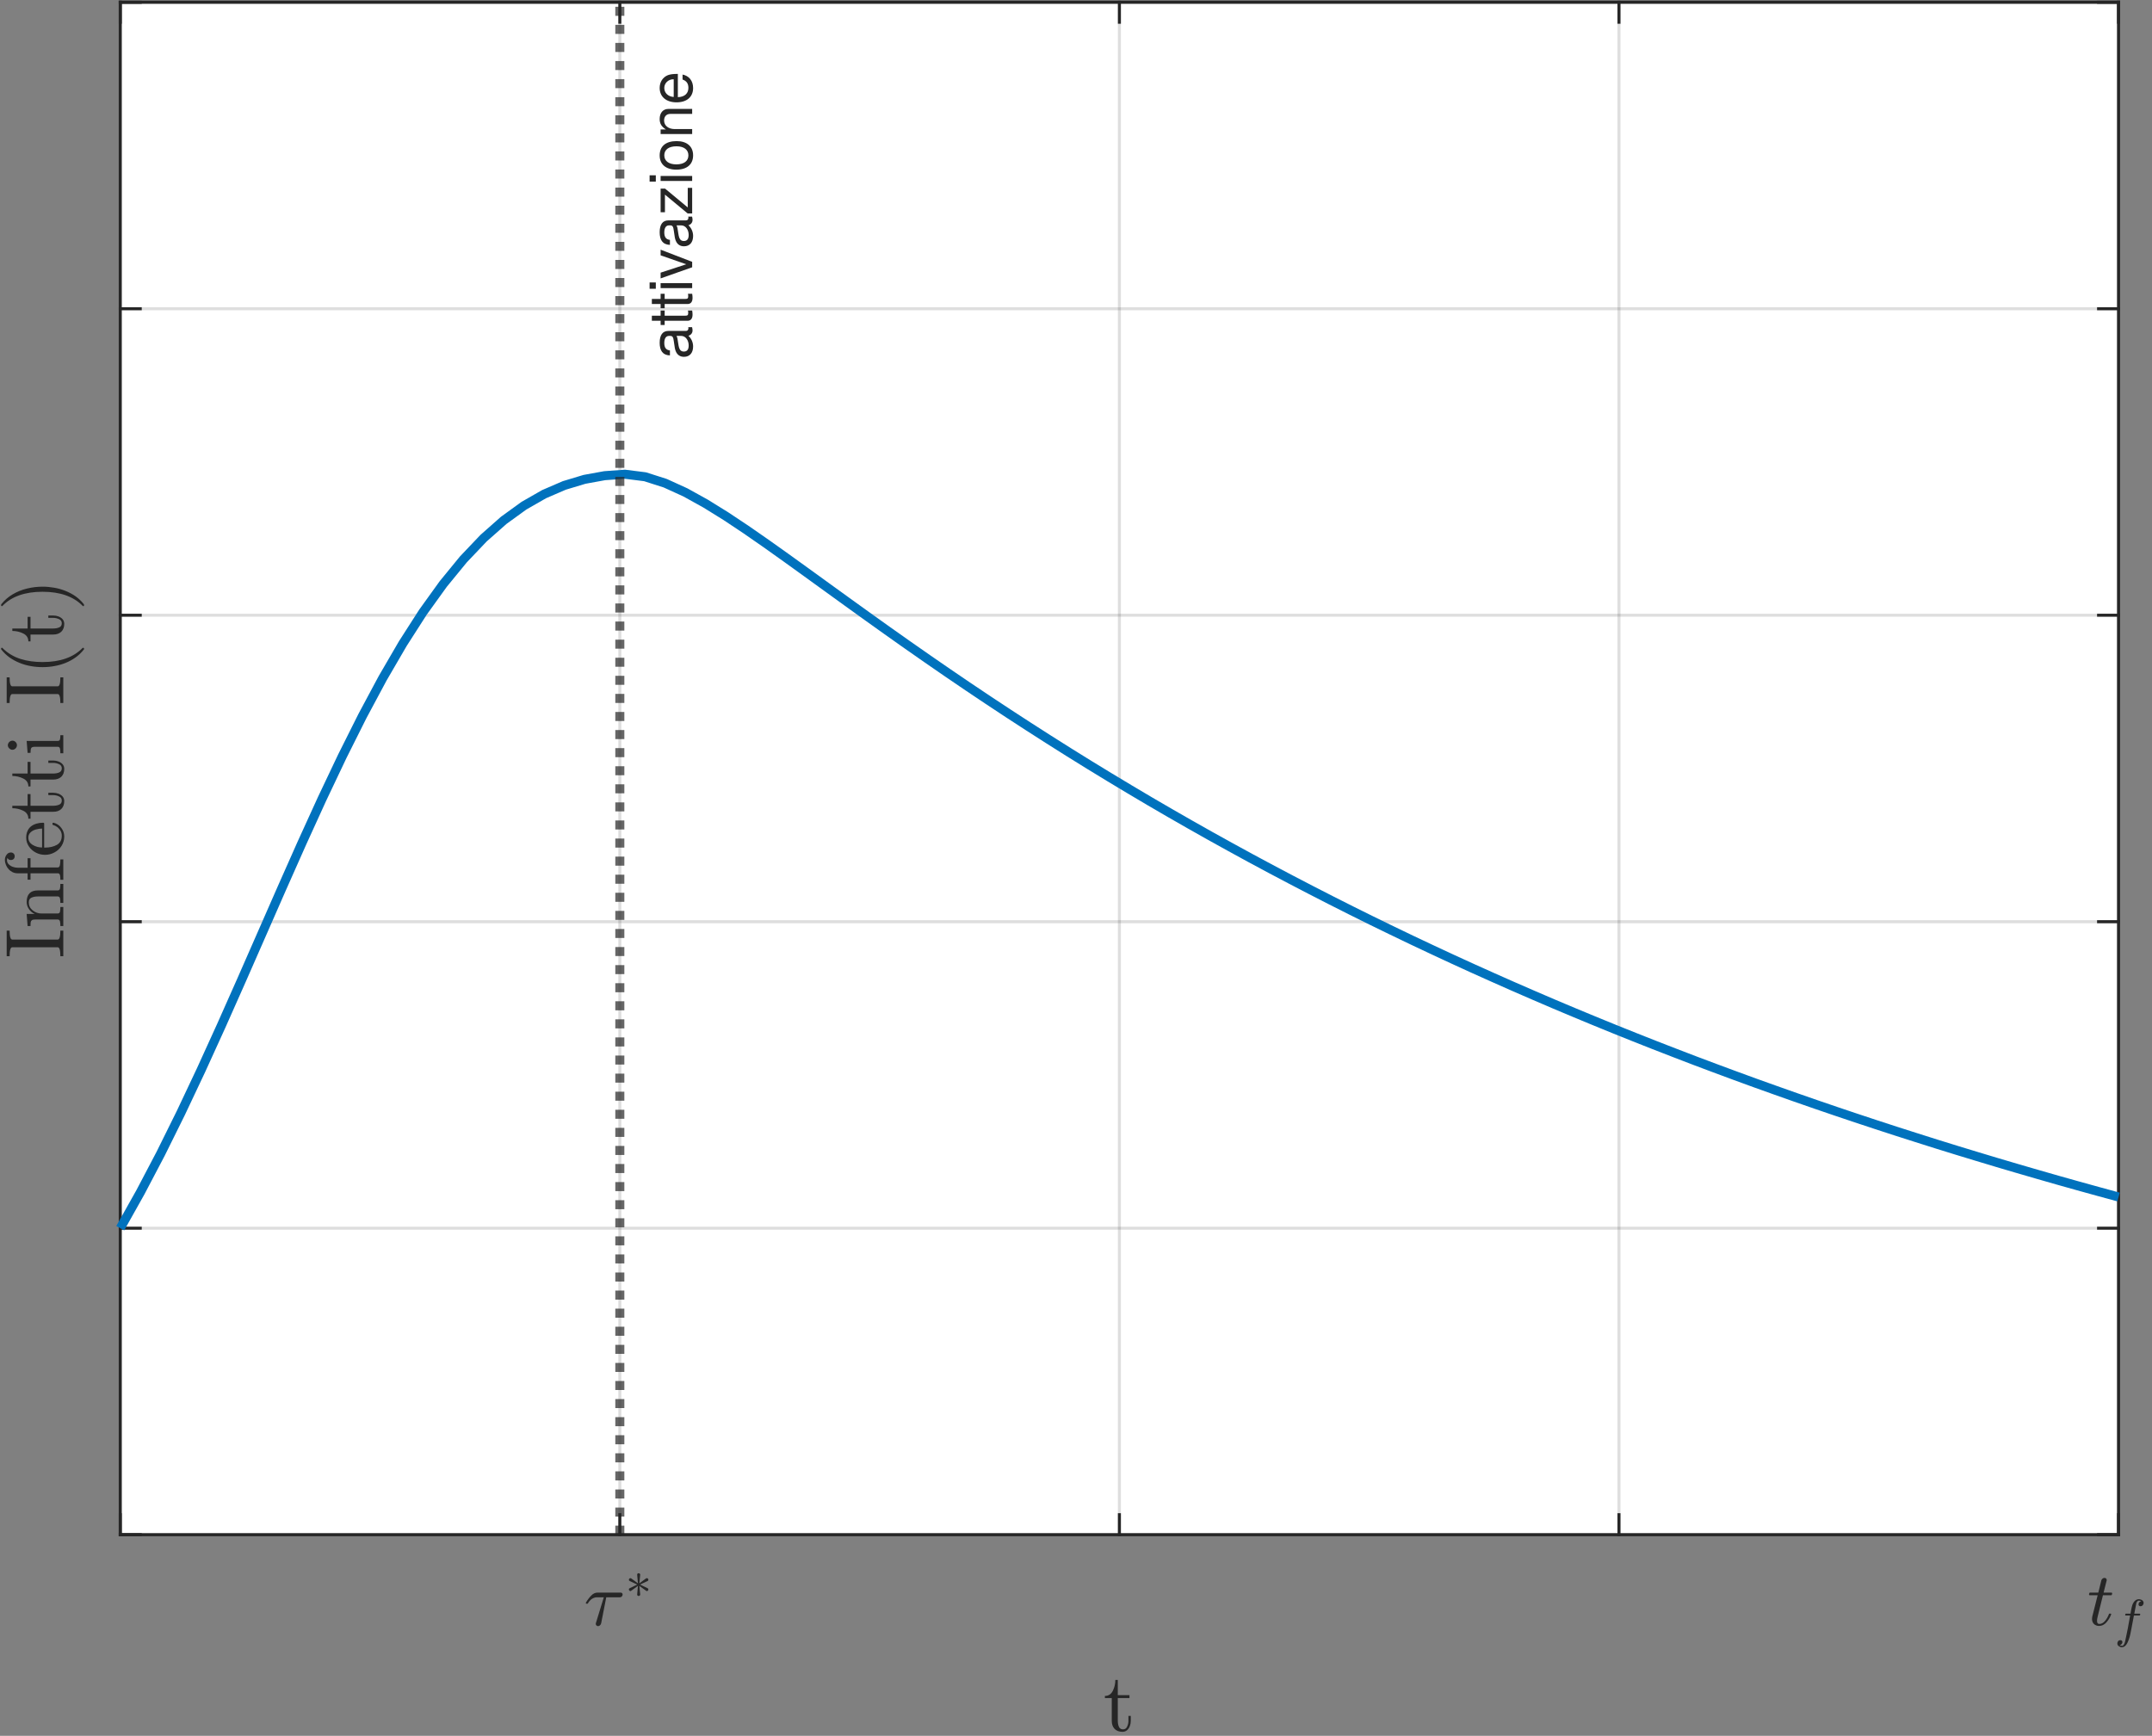 <?xml version="1.0" encoding="UTF-8"?>
<svg xmlns="http://www.w3.org/2000/svg" xmlns:xlink="http://www.w3.org/1999/xlink" width="357pt" height="288pt" viewBox="0 0 357 288" version="1.1">
<rect x="0" y="0" width="357" height="288" fill="#808080" stroke="none"/>
<defs>
<g>
<symbol overflow="visible" id="glyph0-0">
<path style="stroke:none;" d="M 1.562 0 L 1.562 -7.812 L 7.812 -7.812 L 7.812 0 Z M 7.609 -0.203 L 7.609 -7.609 L 1.766 -7.609 L 1.766 -0.203 Z M 7.609 -0.203 "/>
</symbol>
<symbol overflow="visible" id="glyph0-1">
<path style="stroke:none;" d="M 1.953 -0.188 C 1.953 -0.25 1.957 -0.297 1.969 -0.328 L 3.281 -4.609 L 2.156 -4.609 C 1.844 -4.609 1.551 -4.516 1.281 -4.328 C 1.02 -4.141 0.805 -3.895 0.641 -3.594 C 0.617 -3.562 0.594 -3.547 0.562 -3.547 L 0.422 -3.547 C 0.336 -3.547 0.297 -3.586 0.297 -3.672 C 0.297 -3.691 0.305 -3.719 0.328 -3.75 C 0.598 -4.207 0.891 -4.594 1.203 -4.906 C 1.516 -5.227 1.863 -5.391 2.25 -5.391 L 6.078 -5.391 C 6.172 -5.391 6.25 -5.359 6.312 -5.297 C 6.375 -5.234 6.406 -5.16 6.406 -5.078 C 6.406 -4.953 6.359 -4.844 6.266 -4.75 C 6.18 -4.656 6.078 -4.609 5.953 -4.609 L 3.688 -4.609 L 2.844 -0.297 C 2.812 -0.16 2.75 -0.051 2.656 0.031 C 2.57 0.125 2.461 0.172 2.328 0.172 C 2.223 0.172 2.133 0.133 2.062 0.062 C 1.988 0 1.953 -0.082 1.953 -0.188 Z M 1.953 -0.188 "/>
</symbol>
<symbol overflow="visible" id="glyph1-0">
<path style="stroke:none;" d="M 1.094 0 L 1.094 -5.469 L 5.469 -5.469 L 5.469 0 Z M 5.328 -0.141 L 5.328 -5.328 L 1.234 -5.328 L 1.234 -0.141 Z M 5.328 -0.141 "/>
</symbol>
<symbol overflow="visible" id="glyph1-1">
<path style="stroke:none;" d="M 0.828 -1.109 C 0.754 -1.109 0.691 -1.133 0.641 -1.188 C 0.586 -1.25 0.562 -1.312 0.562 -1.375 C 0.562 -1.477 0.602 -1.547 0.688 -1.578 L 1.953 -2.188 L 0.688 -2.781 C 0.602 -2.812 0.562 -2.879 0.562 -2.984 C 0.562 -3.055 0.586 -3.117 0.641 -3.172 C 0.691 -3.223 0.754 -3.25 0.828 -3.25 C 0.867 -3.25 0.906 -3.238 0.938 -3.219 L 2.062 -2.391 L 1.938 -3.828 C 1.938 -3.898 1.957 -3.957 2 -4 C 2.051 -4.039 2.113 -4.062 2.188 -4.062 C 2.258 -4.062 2.316 -4.039 2.359 -4 C 2.41 -3.957 2.438 -3.906 2.438 -3.844 L 2.438 -3.828 L 2.297 -2.391 L 3.422 -3.219 C 3.461 -3.238 3.504 -3.25 3.547 -3.25 C 3.617 -3.25 3.676 -3.223 3.719 -3.172 C 3.77 -3.117 3.797 -3.055 3.797 -2.984 C 3.797 -2.879 3.754 -2.812 3.672 -2.781 L 2.406 -2.188 L 3.672 -1.578 C 3.754 -1.547 3.797 -1.477 3.797 -1.375 C 3.797 -1.312 3.77 -1.25 3.719 -1.188 C 3.676 -1.133 3.617 -1.109 3.547 -1.109 C 3.504 -1.109 3.461 -1.125 3.422 -1.156 L 2.297 -1.969 L 2.438 -0.547 L 2.438 -0.531 C 2.438 -0.457 2.41 -0.398 2.359 -0.359 C 2.305 -0.316 2.25 -0.297 2.188 -0.297 C 2.113 -0.297 2.051 -0.316 2 -0.359 C 1.957 -0.41 1.938 -0.473 1.938 -0.547 L 2.062 -1.969 L 0.938 -1.156 C 0.906 -1.125 0.867 -1.109 0.828 -1.109 Z M 0.828 -1.109 "/>
</symbol>
<symbol overflow="visible" id="glyph2-0">
<path style="stroke:none;" d="M 0.422 0 L 0.422 -8.328 L 3.734 -8.328 L 3.734 0 Z M 0.828 -0.422 L 3.328 -0.422 L 3.328 -7.922 L 0.828 -7.922 Z M 0.828 -0.422 "/>
</symbol>
<symbol overflow="visible" id="glyph2-1">
<path style="stroke:none;" d="M 0.781 -1.016 C 0.781 -1.141 0.789 -1.254 0.812 -1.359 L 1.719 -4.953 L 0.406 -4.953 C 0.32 -4.953 0.281 -5.004 0.281 -5.109 C 0.312 -5.297 0.363 -5.391 0.438 -5.391 L 1.828 -5.391 L 2.328 -7.422 C 2.359 -7.535 2.422 -7.629 2.516 -7.703 C 2.617 -7.785 2.727 -7.828 2.844 -7.828 C 2.957 -7.828 3.047 -7.797 3.109 -7.734 C 3.18 -7.672 3.219 -7.586 3.219 -7.484 C 3.219 -7.453 3.219 -7.426 3.219 -7.406 C 3.219 -7.395 3.211 -7.383 3.203 -7.375 L 2.703 -5.391 L 4 -5.391 C 4.082 -5.391 4.125 -5.332 4.125 -5.219 C 4.125 -5.195 4.113 -5.16 4.094 -5.109 C 4.082 -5.066 4.066 -5.031 4.047 -5 C 4.023 -4.969 4 -4.953 3.969 -4.953 L 2.594 -4.953 L 1.703 -1.344 C 1.641 -1.102 1.609 -0.895 1.609 -0.719 C 1.609 -0.363 1.734 -0.188 1.984 -0.188 C 2.348 -0.188 2.672 -0.359 2.953 -0.703 C 3.234 -1.047 3.445 -1.426 3.594 -1.844 C 3.633 -1.883 3.672 -1.906 3.703 -1.906 L 3.844 -1.906 C 3.883 -1.906 3.914 -1.895 3.938 -1.875 C 3.957 -1.852 3.969 -1.828 3.969 -1.797 C 3.969 -1.785 3.961 -1.773 3.953 -1.766 C 3.766 -1.254 3.492 -0.805 3.141 -0.422 C 2.797 -0.047 2.398 0.141 1.953 0.141 C 1.617 0.141 1.336 0.035 1.109 -0.172 C 0.891 -0.391 0.781 -0.672 0.781 -1.016 Z M 0.781 -1.016 "/>
</symbol>
<symbol overflow="visible" id="glyph3-0">
<path style="stroke:none;" d="M 0.297 0 L 0.297 -5.828 L 2.609 -5.828 L 2.609 0 Z M 0.578 -0.297 L 2.328 -0.297 L 2.328 -5.547 L 0.578 -5.547 Z M 0.578 -0.297 "/>
</symbol>
<symbol overflow="visible" id="glyph3-1">
<path style="stroke:none;" d="M 0.844 1.438 C 0.957 1.52 1.094 1.562 1.25 1.562 C 1.457 1.562 1.625 1.332 1.75 0.875 C 1.801 0.656 1.953 -0.07 2.203 -1.312 L 2.594 -3.469 L 1.844 -3.469 C 1.789 -3.469 1.766 -3.504 1.766 -3.578 C 1.785 -3.703 1.82 -3.766 1.875 -3.766 L 2.656 -3.766 L 2.75 -4.344 C 2.789 -4.52 2.82 -4.672 2.844 -4.797 C 2.875 -4.922 2.906 -5.035 2.938 -5.141 C 2.969 -5.254 3.02 -5.379 3.094 -5.516 C 3.188 -5.703 3.316 -5.859 3.484 -5.984 C 3.66 -6.109 3.848 -6.172 4.047 -6.172 C 4.172 -6.172 4.289 -6.145 4.406 -6.094 C 4.531 -6.051 4.629 -5.984 4.703 -5.891 C 4.785 -5.797 4.828 -5.68 4.828 -5.547 C 4.828 -5.398 4.773 -5.27 4.672 -5.156 C 4.578 -5.051 4.461 -5 4.328 -5 C 4.234 -5 4.148 -5.023 4.078 -5.078 C 4.016 -5.141 3.984 -5.219 3.984 -5.312 C 3.984 -5.445 4.023 -5.562 4.109 -5.656 C 4.203 -5.75 4.312 -5.801 4.438 -5.812 C 4.32 -5.895 4.188 -5.938 4.031 -5.938 C 3.945 -5.938 3.863 -5.895 3.781 -5.812 C 3.707 -5.727 3.656 -5.641 3.625 -5.547 C 3.594 -5.398 3.516 -5 3.391 -4.344 L 3.281 -3.766 L 4.188 -3.766 C 4.238 -3.766 4.266 -3.727 4.266 -3.656 C 4.266 -3.645 4.258 -3.617 4.25 -3.578 C 4.238 -3.547 4.223 -3.52 4.203 -3.5 C 4.191 -3.477 4.176 -3.469 4.156 -3.469 L 3.219 -3.469 L 2.812 -1.328 C 2.758 -1.016 2.695 -0.695 2.625 -0.375 C 2.562 -0.062 2.469 0.258 2.344 0.594 C 2.227 0.938 2.078 1.223 1.891 1.453 C 1.703 1.68 1.477 1.797 1.219 1.797 C 1.031 1.797 0.859 1.738 0.703 1.625 C 0.547 1.508 0.469 1.359 0.469 1.172 C 0.469 1.023 0.516 0.895 0.609 0.781 C 0.703 0.676 0.82 0.625 0.969 0.625 C 1.062 0.625 1.141 0.648 1.203 0.703 C 1.273 0.766 1.312 0.844 1.312 0.938 C 1.312 1.062 1.266 1.176 1.172 1.281 C 1.078 1.383 0.969 1.438 0.844 1.438 Z M 0.844 1.438 "/>
</symbol>
<symbol overflow="visible" id="glyph4-0">
<path style="stroke:none;" d="M 0.453 0 L 0.453 -9.172 L 4.109 -9.172 L 4.109 0 Z M 0.906 -0.453 L 3.656 -0.453 L 3.656 -8.703 L 0.906 -8.703 Z M 0.906 -0.453 "/>
</symbol>
<symbol overflow="visible" id="glyph4-1">
<path style="stroke:none;" d="M 1.406 -1.656 L 1.406 -5.438 L 0.266 -5.438 L 0.266 -5.797 C 0.859 -5.797 1.297 -6.078 1.578 -6.641 C 1.859 -7.203 2 -7.805 2 -8.453 L 2.406 -8.453 L 2.406 -5.922 L 4.344 -5.922 L 4.344 -5.438 L 2.406 -5.438 L 2.406 -1.672 C 2.406 -1.297 2.469 -0.961 2.594 -0.672 C 2.719 -0.391 2.945 -0.25 3.281 -0.25 C 3.594 -0.25 3.816 -0.398 3.953 -0.703 C 4.098 -1.004 4.172 -1.328 4.172 -1.672 L 4.172 -2.484 L 4.562 -2.484 L 4.562 -1.656 C 4.562 -1.363 4.508 -1.078 4.406 -0.797 C 4.301 -0.516 4.145 -0.285 3.938 -0.109 C 3.727 0.066 3.477 0.156 3.188 0.156 C 2.633 0.156 2.195 -0.004 1.875 -0.328 C 1.562 -0.66 1.406 -1.102 1.406 -1.656 Z M 1.406 -1.656 "/>
</symbol>
<symbol overflow="visible" id="glyph5-0">
<path style="stroke:none;" d="M 0 -0.453 L -9.172 -0.453 L -9.172 -4.109 L 0 -4.109 Z M -0.453 -0.906 L -0.453 -3.656 L -8.703 -3.656 L -8.703 -0.906 Z M -0.453 -0.906 "/>
</symbol>
<symbol overflow="visible" id="glyph5-1">
<path style="stroke:none;" d="M 0 -0.359 L -0.484 -0.359 C -0.484 -1.348 -0.629 -1.844 -0.922 -1.844 L -8.469 -1.844 C -8.758 -1.844 -8.906 -1.348 -8.906 -0.359 L -9.391 -0.359 L -9.391 -4.609 L -8.906 -4.609 C -8.906 -3.617 -8.758 -3.125 -8.469 -3.125 L -0.922 -3.125 C -0.629 -3.125 -0.484 -3.617 -0.484 -4.609 L 0 -4.609 Z M 0 -0.359 "/>
</symbol>
<symbol overflow="visible" id="glyph5-2">
<path style="stroke:none;" d="M 0 -0.406 L -0.484 -0.406 C -0.484 -0.719 -0.504 -0.973 -0.547 -1.172 C -0.598 -1.379 -0.723 -1.484 -0.922 -1.484 L -4.672 -1.484 C -4.922 -1.484 -5.098 -1.445 -5.203 -1.375 C -5.316 -1.301 -5.383 -1.191 -5.406 -1.047 C -5.426 -0.91 -5.438 -0.695 -5.438 -0.406 L -5.922 -0.406 L -6.078 -2.406 L -4.734 -2.406 C -5.129 -2.582 -5.453 -2.852 -5.703 -3.219 C -5.953 -3.582 -6.078 -3.973 -6.078 -4.391 C -6.078 -5.023 -5.922 -5.504 -5.609 -5.828 C -5.305 -6.148 -4.844 -6.312 -4.219 -6.312 L -0.922 -6.312 C -0.723 -6.312 -0.598 -6.41 -0.547 -6.609 C -0.504 -6.816 -0.484 -7.078 -0.484 -7.391 L 0 -7.391 L 0 -4.234 L -0.484 -4.234 C -0.484 -4.547 -0.504 -4.801 -0.547 -5 C -0.598 -5.207 -0.723 -5.312 -0.922 -5.312 L -4.188 -5.312 C -4.633 -5.312 -5 -5.242 -5.281 -5.109 C -5.57 -4.984 -5.719 -4.719 -5.719 -4.312 C -5.719 -3.781 -5.504 -3.344 -5.078 -3 C -4.648 -2.656 -4.164 -2.484 -3.625 -2.484 L -0.922 -2.484 C -0.723 -2.484 -0.598 -2.582 -0.547 -2.781 C -0.504 -2.988 -0.484 -3.25 -0.484 -3.562 L 0 -3.562 Z M 0 -0.406 "/>
</symbol>
<symbol overflow="visible" id="glyph5-3">
<path style="stroke:none;" d="M 0 -0.438 L -0.484 -0.438 C -0.484 -0.75 -0.504 -1.004 -0.547 -1.203 C -0.598 -1.41 -0.723 -1.516 -0.922 -1.516 L -5.438 -1.516 L -5.438 -0.453 L -5.922 -0.453 L -5.922 -1.516 L -7.578 -1.516 C -7.867 -1.516 -8.141 -1.57 -8.391 -1.688 C -8.648 -1.812 -8.875 -1.977 -9.062 -2.188 C -9.258 -2.395 -9.41 -2.633 -9.516 -2.906 C -9.629 -3.176 -9.688 -3.457 -9.688 -3.75 C -9.688 -4.062 -9.594 -4.344 -9.406 -4.594 C -9.227 -4.844 -8.988 -4.969 -8.688 -4.969 C -8.508 -4.969 -8.359 -4.906 -8.234 -4.781 C -8.117 -4.664 -8.062 -4.52 -8.062 -4.344 C -8.062 -4.164 -8.117 -4.016 -8.234 -3.891 C -8.359 -3.773 -8.508 -3.719 -8.688 -3.719 C -8.977 -3.719 -9.172 -3.836 -9.266 -4.078 C -9.316 -3.93 -9.344 -3.801 -9.344 -3.688 C -9.344 -3.414 -9.242 -3.188 -9.047 -3 C -8.859 -2.812 -8.629 -2.672 -8.359 -2.578 C -8.086 -2.484 -7.816 -2.438 -7.547 -2.438 L -5.922 -2.438 L -5.922 -4.016 L -5.438 -4.016 L -5.438 -2.484 L -0.922 -2.484 C -0.734 -2.484 -0.613 -2.613 -0.562 -2.875 C -0.508 -3.145 -0.484 -3.457 -0.484 -3.812 L 0 -3.812 Z M 0 -0.438 "/>
</symbol>
<symbol overflow="visible" id="glyph5-4">
<path style="stroke:none;" d="M 0.156 -3.422 C 0.156 -2.859 0.008 -2.344 -0.281 -1.875 C -0.57 -1.414 -0.961 -1.051 -1.453 -0.781 C -1.953 -0.508 -2.473 -0.375 -3.016 -0.375 C -3.547 -0.375 -4.051 -0.492 -4.531 -0.734 C -5.02 -0.984 -5.41 -1.328 -5.703 -1.766 C -6.004 -2.203 -6.156 -2.691 -6.156 -3.234 C -6.156 -3.648 -6.082 -4.016 -5.938 -4.328 C -5.801 -4.641 -5.609 -4.895 -5.359 -5.094 C -5.109 -5.289 -4.812 -5.441 -4.469 -5.547 C -4.133 -5.648 -3.766 -5.703 -3.359 -5.703 C -3.234 -5.703 -3.172 -5.656 -3.172 -5.562 L -3.172 -1.578 L -3.031 -1.578 C -2.27 -1.578 -1.613 -1.727 -1.062 -2.031 C -0.52 -2.344 -0.25 -2.848 -0.25 -3.547 C -0.25 -3.828 -0.312 -4.086 -0.438 -4.328 C -0.562 -4.566 -0.734 -4.773 -0.953 -4.953 C -1.18 -5.129 -1.422 -5.25 -1.672 -5.312 C -1.703 -5.32 -1.727 -5.336 -1.75 -5.359 C -1.781 -5.379 -1.797 -5.406 -1.797 -5.438 L -1.797 -5.562 C -1.797 -5.656 -1.738 -5.703 -1.625 -5.703 C -1.102 -5.578 -0.676 -5.297 -0.344 -4.859 C -0.008 -4.43 0.156 -3.953 0.156 -3.422 Z M -3.516 -1.594 L -3.516 -4.734 C -3.859 -4.734 -4.207 -4.68 -4.562 -4.578 C -4.914 -4.484 -5.207 -4.32 -5.438 -4.094 C -5.676 -3.875 -5.797 -3.586 -5.797 -3.234 C -5.797 -2.711 -5.551 -2.305 -5.062 -2.016 C -4.582 -1.734 -4.066 -1.594 -3.516 -1.594 Z M -3.516 -1.594 "/>
</symbol>
<symbol overflow="visible" id="glyph5-5">
<path style="stroke:none;" d="M -1.656 -1.406 L -5.438 -1.406 L -5.438 -0.266 L -5.797 -0.266 C -5.797 -0.859 -6.078 -1.297 -6.641 -1.578 C -7.203 -1.859 -7.805 -2 -8.453 -2 L -8.453 -2.406 L -5.922 -2.406 L -5.922 -4.344 L -5.438 -4.344 L -5.438 -2.406 L -1.672 -2.406 C -1.297 -2.406 -0.961 -2.469 -0.672 -2.594 C -0.391 -2.719 -0.25 -2.945 -0.25 -3.281 C -0.25 -3.594 -0.398 -3.816 -0.703 -3.953 C -1.004 -4.098 -1.328 -4.172 -1.672 -4.172 L -2.484 -4.172 L -2.484 -4.562 L -1.656 -4.562 C -1.363 -4.562 -1.078 -4.508 -0.797 -4.406 C -0.516 -4.301 -0.285 -4.145 -0.109 -3.938 C 0.066 -3.727 0.156 -3.477 0.156 -3.188 C 0.156 -2.633 -0.004 -2.195 -0.328 -1.875 C -0.66 -1.562 -1.102 -1.406 -1.656 -1.406 Z M -1.656 -1.406 "/>
</symbol>
<symbol overflow="visible" id="glyph5-6">
<path style="stroke:none;" d="M 0 -0.422 L -0.484 -0.422 C -0.484 -0.734 -0.504 -0.988 -0.547 -1.188 C -0.598 -1.395 -0.723 -1.5 -0.922 -1.5 L -4.672 -1.5 C -5.023 -1.5 -5.238 -1.43 -5.312 -1.297 C -5.395 -1.16 -5.438 -0.891 -5.438 -0.484 L -5.922 -0.484 L -6.078 -2.469 L -0.922 -2.469 C -0.723 -2.469 -0.598 -2.551 -0.547 -2.719 C -0.504 -2.895 -0.484 -3.129 -0.484 -3.422 L 0 -3.422 Z M -8.438 -1 C -8.633 -1 -8.812 -1.078 -8.969 -1.234 C -9.125 -1.391 -9.203 -1.566 -9.203 -1.766 C -9.203 -1.891 -9.164 -2.008 -9.094 -2.125 C -9.031 -2.25 -8.938 -2.344 -8.812 -2.406 C -8.695 -2.477 -8.57 -2.516 -8.438 -2.516 C -8.238 -2.516 -8.062 -2.438 -7.906 -2.281 C -7.758 -2.133 -7.688 -1.961 -7.688 -1.766 C -7.688 -1.566 -7.758 -1.391 -7.906 -1.234 C -8.062 -1.078 -8.238 -1 -8.438 -1 Z M -8.438 -1 "/>
</symbol>
<symbol overflow="visible" id="glyph5-7">
<path style="stroke:none;" d="M 3.406 -4.266 C 3.008 -3.754 2.547 -3.312 2.016 -2.938 C 1.492 -2.57 0.938 -2.27 0.344 -2.031 C -0.238 -1.801 -0.852 -1.629 -1.5 -1.516 C -2.145 -1.398 -2.789 -1.344 -3.438 -1.344 C -4.094 -1.344 -4.742 -1.398 -5.391 -1.516 C -6.035 -1.629 -6.656 -1.805 -7.25 -2.047 C -7.844 -2.285 -8.398 -2.586 -8.922 -2.953 C -9.441 -3.328 -9.895 -3.766 -10.281 -4.266 C -10.301 -4.266 -10.312 -4.285 -10.312 -4.328 L -10.312 -4.453 C -10.312 -4.484 -10.297 -4.508 -10.266 -4.531 C -10.242 -4.551 -10.219 -4.562 -10.188 -4.562 C -10.145 -4.562 -10.117 -4.551 -10.109 -4.531 C -9.672 -4.094 -9.195 -3.723 -8.688 -3.422 C -8.188 -3.117 -7.656 -2.879 -7.094 -2.703 C -6.531 -2.523 -5.941 -2.395 -5.328 -2.312 C -4.723 -2.227 -4.094 -2.188 -3.438 -2.188 C -0.52 -2.188 1.691 -2.969 3.203 -4.531 C 3.234 -4.551 3.27 -4.562 3.312 -4.562 C 3.332 -4.562 3.359 -4.547 3.391 -4.516 C 3.422 -4.492 3.438 -4.473 3.438 -4.453 L 3.438 -4.328 C 3.438 -4.285 3.426 -4.266 3.406 -4.266 Z M 3.406 -4.266 "/>
</symbol>
<symbol overflow="visible" id="glyph5-8">
<path style="stroke:none;" d="M 3.438 -0.891 C 3.438 -0.805 3.395 -0.766 3.312 -0.766 C 3.27 -0.766 3.242 -0.773 3.234 -0.797 C 1.703 -2.367 -0.52 -3.156 -3.438 -3.156 C -6.352 -3.156 -8.566 -2.379 -10.078 -0.828 C -10.098 -0.785 -10.133 -0.766 -10.188 -0.766 C -10.219 -0.766 -10.242 -0.773 -10.266 -0.797 C -10.297 -0.828 -10.312 -0.859 -10.312 -0.891 L -10.312 -1.016 C -10.312 -1.047 -10.301 -1.07 -10.281 -1.094 C -9.758 -1.75 -9.129 -2.297 -8.391 -2.734 C -7.648 -3.172 -6.859 -3.488 -6.016 -3.688 C -5.172 -3.895 -4.312 -4 -3.438 -4 C -2.789 -4 -2.148 -3.941 -1.516 -3.828 C -0.891 -3.723 -0.273 -3.551 0.328 -3.312 C 0.941 -3.07 1.508 -2.77 2.031 -2.406 C 2.551 -2.039 3.008 -1.602 3.406 -1.094 C 3.426 -1.07 3.438 -1.047 3.438 -1.016 Z M 3.438 -0.891 "/>
</symbol>
<symbol overflow="visible" id="glyph6-0">
<path style="stroke:none;" d=""/>
</symbol>
<symbol overflow="visible" id="glyph6-1">
<path style="stroke:none;" d="M -0.016 -5.344 L -0.656 -5.344 C -0.625 -5.266 -0.625 -5.219 -0.625 -5.172 C -0.625 -4.875 -0.781 -4.719 -1.047 -4.719 L -3.953 -4.719 C -4.891 -4.719 -5.391 -4.047 -5.391 -2.75 C -5.391 -1.484 -4.906 -0.703 -3.688 -0.656 L -3.688 -1.484 C -4.328 -1.562 -4.625 -1.938 -4.625 -2.719 C -4.625 -3.469 -4.344 -3.891 -3.844 -3.891 L -3.625 -3.891 C -3.266 -3.891 -3.125 -3.688 -3.047 -3.016 C -2.891 -1.844 -2.844 -1.656 -2.719 -1.344 C -2.469 -0.734 -2 -0.422 -1.359 -0.422 C -0.406 -0.422 0.156 -1.078 0.156 -2.141 C 0.156 -2.812 -0.125 -3.453 -0.625 -3.922 C -0.219 -4.016 0.062 -4.375 0.062 -4.781 C 0.062 -4.953 0.047 -5.078 -0.016 -5.344 Z M -1.812 -3.891 C -1.062 -3.891 -0.578 -3.125 -0.578 -2.312 C -0.578 -1.672 -0.812 -1.297 -1.375 -1.297 C -1.938 -1.297 -2.172 -1.656 -2.297 -2.547 C -2.422 -3.438 -2.453 -3.609 -2.594 -3.891 Z M -1.812 -3.891 "/>
</symbol>
<symbol overflow="visible" id="glyph6-2">
<path style="stroke:none;" d="M 0 -2.547 L -0.703 -2.547 C -0.672 -2.438 -0.656 -2.297 -0.656 -2.141 C -0.656 -1.781 -0.766 -1.688 -1.125 -1.688 L -4.562 -1.688 L -4.562 -2.547 L -5.234 -2.547 L -5.234 -1.688 L -6.688 -1.688 L -6.688 -0.844 L -5.234 -0.844 L -5.234 -0.141 L -4.562 -0.141 L -4.562 -0.844 L -0.766 -0.844 C -0.234 -0.844 0.062 -1.203 0.062 -1.859 C 0.062 -2.062 0.047 -2.266 0 -2.547 Z M 0 -2.547 "/>
</symbol>
<symbol overflow="visible" id="glyph6-3">
<path style="stroke:none;" d="M 0 -1.531 L -5.234 -1.531 L -5.234 -0.703 L 0 -0.703 Z M -6.031 -1.641 L -7.062 -1.641 L -7.062 -0.594 L -6.031 -0.594 Z M -6.031 -1.641 "/>
</symbol>
<symbol overflow="visible" id="glyph6-4">
<path style="stroke:none;" d="M -5.234 -4.859 L -5.234 -3.922 L -0.984 -2.438 L -5.234 -1.047 L -5.234 -0.094 L 0 -1.938 L 0 -2.844 Z M -5.234 -4.859 "/>
</symbol>
<symbol overflow="visible" id="glyph6-5">
<path style="stroke:none;" d="M 0 -4.562 L -0.734 -4.562 L -0.734 -1.312 L -4.5 -4.438 L -5.234 -4.438 L -5.234 -0.516 L -4.516 -0.516 L -4.516 -3.438 L -0.75 -0.312 L 0 -0.312 Z M 0 -4.562 "/>
</symbol>
<symbol overflow="visible" id="glyph6-6">
<path style="stroke:none;" d="M -2.578 -5.094 C -4.391 -5.094 -5.391 -4.234 -5.391 -2.719 C -5.391 -1.25 -4.375 -0.359 -2.625 -0.359 C -0.859 -0.359 0.156 -1.234 0.156 -2.734 C 0.156 -4.203 -0.859 -5.094 -2.578 -5.094 Z M -2.594 -4.234 C -1.359 -4.234 -0.625 -3.656 -0.625 -2.734 C -0.625 -1.797 -1.344 -1.234 -2.625 -1.234 C -3.875 -1.234 -4.625 -1.797 -4.625 -2.734 C -4.625 -3.672 -3.891 -4.234 -2.594 -4.234 Z M -2.594 -4.234 "/>
</symbol>
<symbol overflow="visible" id="glyph6-7">
<path style="stroke:none;" d="M 0 -4.875 L -3.953 -4.875 C -4.828 -4.875 -5.391 -4.219 -5.391 -3.203 C -5.391 -2.438 -5.094 -1.938 -4.359 -1.469 L -5.234 -1.469 L -5.234 -0.703 L 0 -0.703 L 0 -1.531 L -2.891 -1.531 C -3.953 -1.531 -4.656 -2.109 -4.656 -2.953 C -4.656 -3.625 -4.266 -4.047 -3.625 -4.047 L 0 -4.047 Z M 0 -4.875 "/>
</symbol>
<symbol overflow="visible" id="glyph6-8">
<path style="stroke:none;" d="M -2.375 -5.125 C -3.141 -5.125 -3.625 -5.062 -4.016 -4.922 C -4.875 -4.578 -5.391 -3.781 -5.391 -2.797 C -5.391 -1.344 -4.312 -0.406 -2.594 -0.406 C -0.875 -0.406 0.156 -1.312 0.156 -2.781 C 0.156 -3.984 -0.531 -4.812 -1.594 -5.016 L -1.594 -4.188 C -0.906 -3.953 -0.625 -3.484 -0.625 -2.812 C -0.625 -1.938 -1.188 -1.297 -2.375 -1.266 Z M -3.125 -4.234 C -3.125 -4.234 -3.078 -4.234 -3.062 -4.234 L -3.062 -1.297 C -3.984 -1.359 -4.625 -1.953 -4.625 -2.797 C -4.625 -3.609 -3.938 -4.234 -3.125 -4.234 Z M -3.125 -4.234 "/>
</symbol>
</g>
</defs>
<g id="surface1">
<path style=" stroke:none;fill-rule:nonzero;fill:rgb(100%,100%,100%);fill-opacity:1;" d="M 19.949 254.625 L 351.449 254.625 L 351.449 0.375 L 19.949 0.375 Z M 19.949 254.625 "/>
<path style="fill:none;stroke-width:0.667;stroke-linecap:butt;stroke-linejoin:round;stroke:rgb(14.899%,14.899%,14.899%);stroke-opacity:0.149;stroke-miterlimit:10;" d="M 73.999 371 L 73.999 32 " transform="matrix(0.75,0,0,0.75,-35.55,-23.625)"/>
<path style="fill:none;stroke-width:0.667;stroke-linecap:butt;stroke-linejoin:round;stroke:rgb(14.899%,14.899%,14.899%);stroke-opacity:0.149;stroke-miterlimit:10;" d="M 184.499 371 L 184.499 32 " transform="matrix(0.75,0,0,0.75,-35.55,-23.625)"/>
<path style="fill:none;stroke-width:0.667;stroke-linecap:butt;stroke-linejoin:round;stroke:rgb(14.899%,14.899%,14.899%);stroke-opacity:0.149;stroke-miterlimit:10;" d="M 294.999 371 L 294.999 32 " transform="matrix(0.75,0,0,0.75,-35.55,-23.625)"/>
<path style="fill:none;stroke-width:0.667;stroke-linecap:butt;stroke-linejoin:round;stroke:rgb(14.899%,14.899%,14.899%);stroke-opacity:0.149;stroke-miterlimit:10;" d="M 405.499 371 L 405.499 32 " transform="matrix(0.75,0,0,0.75,-35.55,-23.625)"/>
<path style="fill:none;stroke-width:0.667;stroke-linecap:butt;stroke-linejoin:round;stroke:rgb(14.899%,14.899%,14.899%);stroke-opacity:0.149;stroke-miterlimit:10;" d="M 515.999 371 L 515.999 32 " transform="matrix(0.75,0,0,0.75,-35.55,-23.625)"/>
<path style="fill:none;stroke-width:0.667;stroke-linecap:butt;stroke-linejoin:round;stroke:rgb(14.899%,14.899%,14.899%);stroke-opacity:0.149;stroke-miterlimit:10;" d="M 515.999 371 L 73.999 371 " transform="matrix(0.75,0,0,0.75,-35.55,-23.625)"/>
<path style="fill:none;stroke-width:0.667;stroke-linecap:butt;stroke-linejoin:round;stroke:rgb(14.899%,14.899%,14.899%);stroke-opacity:0.149;stroke-miterlimit:10;" d="M 515.999 303.198 L 73.999 303.198 " transform="matrix(0.75,0,0,0.75,-35.55,-23.625)"/>
<path style="fill:none;stroke-width:0.667;stroke-linecap:butt;stroke-linejoin:round;stroke:rgb(14.899%,14.899%,14.899%);stroke-opacity:0.149;stroke-miterlimit:10;" d="M 515.999 235.401 L 73.999 235.401 " transform="matrix(0.75,0,0,0.75,-35.55,-23.625)"/>
<path style="fill:none;stroke-width:0.667;stroke-linecap:butt;stroke-linejoin:round;stroke:rgb(14.899%,14.899%,14.899%);stroke-opacity:0.149;stroke-miterlimit:10;" d="M 515.999 167.599 L 73.999 167.599 " transform="matrix(0.75,0,0,0.75,-35.55,-23.625)"/>
<path style="fill:none;stroke-width:0.667;stroke-linecap:butt;stroke-linejoin:round;stroke:rgb(14.899%,14.899%,14.899%);stroke-opacity:0.149;stroke-miterlimit:10;" d="M 515.999 99.802 L 73.999 99.802 " transform="matrix(0.75,0,0,0.75,-35.55,-23.625)"/>
<path style="fill:none;stroke-width:0.667;stroke-linecap:butt;stroke-linejoin:round;stroke:rgb(14.899%,14.899%,14.899%);stroke-opacity:0.149;stroke-miterlimit:10;" d="M 515.999 32 L 73.999 32 " transform="matrix(0.75,0,0,0.75,-35.55,-23.625)"/>
<path style="fill:none;stroke-width:0.667;stroke-linecap:square;stroke-linejoin:round;stroke:rgb(14.899%,14.899%,14.899%);stroke-opacity:1;stroke-miterlimit:10;" d="M 73.999 371 L 515.999 371 " transform="matrix(0.75,0,0,0.75,-35.55,-23.625)"/>
<path style="fill:none;stroke-width:0.667;stroke-linecap:square;stroke-linejoin:round;stroke:rgb(14.899%,14.899%,14.899%);stroke-opacity:1;stroke-miterlimit:10;" d="M 73.999 32 L 515.999 32 " transform="matrix(0.75,0,0,0.75,-35.55,-23.625)"/>
<path style="fill:none;stroke-width:0.667;stroke-linecap:square;stroke-linejoin:round;stroke:rgb(14.899%,14.899%,14.899%);stroke-opacity:1;stroke-miterlimit:10;" d="M 73.999 371 L 73.999 366.578 " transform="matrix(0.75,0,0,0.75,-35.55,-23.625)"/>
<path style="fill:none;stroke-width:0.667;stroke-linecap:square;stroke-linejoin:round;stroke:rgb(14.899%,14.899%,14.899%);stroke-opacity:1;stroke-miterlimit:10;" d="M 184.499 371 L 184.499 366.578 " transform="matrix(0.75,0,0,0.75,-35.55,-23.625)"/>
<path style="fill:none;stroke-width:0.667;stroke-linecap:square;stroke-linejoin:round;stroke:rgb(14.899%,14.899%,14.899%);stroke-opacity:1;stroke-miterlimit:10;" d="M 294.999 371 L 294.999 366.578 " transform="matrix(0.75,0,0,0.75,-35.55,-23.625)"/>
<path style="fill:none;stroke-width:0.667;stroke-linecap:square;stroke-linejoin:round;stroke:rgb(14.899%,14.899%,14.899%);stroke-opacity:1;stroke-miterlimit:10;" d="M 405.499 371 L 405.499 366.578 " transform="matrix(0.75,0,0,0.75,-35.55,-23.625)"/>
<path style="fill:none;stroke-width:0.667;stroke-linecap:square;stroke-linejoin:round;stroke:rgb(14.899%,14.899%,14.899%);stroke-opacity:1;stroke-miterlimit:10;" d="M 515.999 371 L 515.999 366.578 " transform="matrix(0.75,0,0,0.75,-35.55,-23.625)"/>
<path style="fill:none;stroke-width:0.667;stroke-linecap:square;stroke-linejoin:round;stroke:rgb(14.899%,14.899%,14.899%);stroke-opacity:1;stroke-miterlimit:10;" d="M 73.999 32 L 73.999 36.422 " transform="matrix(0.75,0,0,0.75,-35.55,-23.625)"/>
<path style="fill:none;stroke-width:0.667;stroke-linecap:square;stroke-linejoin:round;stroke:rgb(14.899%,14.899%,14.899%);stroke-opacity:1;stroke-miterlimit:10;" d="M 184.499 32 L 184.499 36.422 " transform="matrix(0.75,0,0,0.75,-35.55,-23.625)"/>
<path style="fill:none;stroke-width:0.667;stroke-linecap:square;stroke-linejoin:round;stroke:rgb(14.899%,14.899%,14.899%);stroke-opacity:1;stroke-miterlimit:10;" d="M 294.999 32 L 294.999 36.422 " transform="matrix(0.75,0,0,0.75,-35.55,-23.625)"/>
<path style="fill:none;stroke-width:0.667;stroke-linecap:square;stroke-linejoin:round;stroke:rgb(14.899%,14.899%,14.899%);stroke-opacity:1;stroke-miterlimit:10;" d="M 405.499 32 L 405.499 36.422 " transform="matrix(0.75,0,0,0.75,-35.55,-23.625)"/>
<path style="fill:none;stroke-width:0.667;stroke-linecap:square;stroke-linejoin:round;stroke:rgb(14.899%,14.899%,14.899%);stroke-opacity:1;stroke-miterlimit:10;" d="M 515.999 32 L 515.999 36.422 " transform="matrix(0.75,0,0,0.75,-35.55,-23.625)"/>
<g style="fill:rgb(14.899%,14.899%,14.899%);fill-opacity:1;">
  <use xlink:href="#glyph0-1" x="96.885" y="269.625"/>
</g>
<g style="fill:rgb(14.899%,14.899%,14.899%);fill-opacity:1;">
  <use xlink:href="#glyph1-1" x="103.765" y="265.089"/>
</g>
<g style="fill:rgb(14.899%,14.899%,14.899%);fill-opacity:1;">
  <use xlink:href="#glyph2-1" x="346.268" y="269.625"/>
</g>
<g style="fill:rgb(14.899%,14.899%,14.899%);fill-opacity:1;">
  <use xlink:href="#glyph3-1" x="350.782" y="271.5"/>
</g>
<g style="fill:rgb(14.899%,14.899%,14.899%);fill-opacity:1;">
  <use xlink:href="#glyph4-1" x="183.027" y="287.175"/>
</g>
<path style="fill:none;stroke-width:0.667;stroke-linecap:square;stroke-linejoin:round;stroke:rgb(14.899%,14.899%,14.899%);stroke-opacity:1;stroke-miterlimit:10;" d="M 73.999 371 L 73.999 32 " transform="matrix(0.75,0,0,0.75,-35.55,-23.625)"/>
<path style="fill:none;stroke-width:0.667;stroke-linecap:square;stroke-linejoin:round;stroke:rgb(14.899%,14.899%,14.899%);stroke-opacity:1;stroke-miterlimit:10;" d="M 515.999 371 L 515.999 32 " transform="matrix(0.75,0,0,0.75,-35.55,-23.625)"/>
<path style="fill:none;stroke-width:0.667;stroke-linecap:square;stroke-linejoin:round;stroke:rgb(14.899%,14.899%,14.899%);stroke-opacity:1;stroke-miterlimit:10;" d="M 73.999 371 L 78.421 371 " transform="matrix(0.75,0,0,0.75,-35.55,-23.625)"/>
<path style="fill:none;stroke-width:0.667;stroke-linecap:square;stroke-linejoin:round;stroke:rgb(14.899%,14.899%,14.899%);stroke-opacity:1;stroke-miterlimit:10;" d="M 73.999 303.198 L 78.421 303.198 " transform="matrix(0.75,0,0,0.75,-35.55,-23.625)"/>
<path style="fill:none;stroke-width:0.667;stroke-linecap:square;stroke-linejoin:round;stroke:rgb(14.899%,14.899%,14.899%);stroke-opacity:1;stroke-miterlimit:10;" d="M 73.999 235.401 L 78.421 235.401 " transform="matrix(0.75,0,0,0.75,-35.55,-23.625)"/>
<path style="fill:none;stroke-width:0.667;stroke-linecap:square;stroke-linejoin:round;stroke:rgb(14.899%,14.899%,14.899%);stroke-opacity:1;stroke-miterlimit:10;" d="M 73.999 167.599 L 78.421 167.599 " transform="matrix(0.75,0,0,0.75,-35.55,-23.625)"/>
<path style="fill:none;stroke-width:0.667;stroke-linecap:square;stroke-linejoin:round;stroke:rgb(14.899%,14.899%,14.899%);stroke-opacity:1;stroke-miterlimit:10;" d="M 73.999 99.802 L 78.421 99.802 " transform="matrix(0.75,0,0,0.75,-35.55,-23.625)"/>
<path style="fill:none;stroke-width:0.667;stroke-linecap:square;stroke-linejoin:round;stroke:rgb(14.899%,14.899%,14.899%);stroke-opacity:1;stroke-miterlimit:10;" d="M 73.999 32 L 78.421 32 " transform="matrix(0.75,0,0,0.75,-35.55,-23.625)"/>
<path style="fill:none;stroke-width:0.667;stroke-linecap:square;stroke-linejoin:round;stroke:rgb(14.899%,14.899%,14.899%);stroke-opacity:1;stroke-miterlimit:10;" d="M 515.999 371 L 511.582 371 " transform="matrix(0.75,0,0,0.75,-35.55,-23.625)"/>
<path style="fill:none;stroke-width:0.667;stroke-linecap:square;stroke-linejoin:round;stroke:rgb(14.899%,14.899%,14.899%);stroke-opacity:1;stroke-miterlimit:10;" d="M 515.999 303.198 L 511.582 303.198 " transform="matrix(0.75,0,0,0.75,-35.55,-23.625)"/>
<path style="fill:none;stroke-width:0.667;stroke-linecap:square;stroke-linejoin:round;stroke:rgb(14.899%,14.899%,14.899%);stroke-opacity:1;stroke-miterlimit:10;" d="M 515.999 235.401 L 511.582 235.401 " transform="matrix(0.75,0,0,0.75,-35.55,-23.625)"/>
<path style="fill:none;stroke-width:0.667;stroke-linecap:square;stroke-linejoin:round;stroke:rgb(14.899%,14.899%,14.899%);stroke-opacity:1;stroke-miterlimit:10;" d="M 515.999 167.599 L 511.582 167.599 " transform="matrix(0.75,0,0,0.75,-35.55,-23.625)"/>
<path style="fill:none;stroke-width:0.667;stroke-linecap:square;stroke-linejoin:round;stroke:rgb(14.899%,14.899%,14.899%);stroke-opacity:1;stroke-miterlimit:10;" d="M 515.999 99.802 L 511.582 99.802 " transform="matrix(0.75,0,0,0.75,-35.55,-23.625)"/>
<path style="fill:none;stroke-width:0.667;stroke-linecap:square;stroke-linejoin:round;stroke:rgb(14.899%,14.899%,14.899%);stroke-opacity:1;stroke-miterlimit:10;" d="M 515.999 32 L 511.582 32 " transform="matrix(0.75,0,0,0.75,-35.55,-23.625)"/>
<g style="fill:rgb(14.899%,14.899%,14.899%);fill-opacity:1;">
  <use xlink:href="#glyph5-1" x="10.5" y="159.011"/>
</g>
<g style="fill:rgb(14.899%,14.899%,14.899%);fill-opacity:1;">
  <use xlink:href="#glyph5-2" x="10.5" y="154.045"/>
</g>
<g style="fill:rgb(14.899%,14.899%,14.899%);fill-opacity:1;">
  <use xlink:href="#glyph5-3" x="10.5" y="146.406"/>
</g>
<g style="fill:rgb(14.899%,14.899%,14.899%);fill-opacity:1;">
  <use xlink:href="#glyph5-4" x="10.5" y="142.205"/>
</g>
<g style="fill:rgb(14.899%,14.899%,14.899%);fill-opacity:1;">
  <use xlink:href="#glyph5-5" x="10.5" y="136.094"/>
</g>
<g style="fill:rgb(14.899%,14.899%,14.899%);fill-opacity:1;">
  <use xlink:href="#glyph5-5" x="10.5" y="130.747"/>
</g>
<g style="fill:rgb(14.899%,14.899%,14.899%);fill-opacity:1;">
  <use xlink:href="#glyph5-6" x="10.5" y="125.399"/>
</g>
<g style="fill:rgb(14.899%,14.899%,14.899%);fill-opacity:1;">
  <use xlink:href="#glyph5-1" x="10.5" y="116.997"/>
</g>
<g style="fill:rgb(14.899%,14.899%,14.899%);fill-opacity:1;">
  <use xlink:href="#glyph5-7" x="10.5" y="112.031"/>
</g>
<g style="fill:rgb(14.899%,14.899%,14.899%);fill-opacity:1;">
  <use xlink:href="#glyph5-5" x="10.5" y="106.684"/>
</g>
<g style="fill:rgb(14.899%,14.899%,14.899%);fill-opacity:1;">
  <use xlink:href="#glyph5-8" x="10.5" y="101.337"/>
</g>
<path style="fill:none;stroke-width:2;stroke-linecap:butt;stroke-linejoin:round;stroke:rgb(0%,44.71%,74.12%);stroke-opacity:1;stroke-miterlimit:10;" d="M 73.999 303.198 L 78.462 295.239 L 82.931 286.729 L 87.395 277.713 L 91.858 268.26 L 96.322 258.458 L 100.785 248.411 L 105.254 238.229 L 109.718 228.052 L 114.181 218 L 118.645 208.208 L 123.113 198.797 L 127.577 189.88 L 132.041 181.541 L 136.504 173.87 L 140.968 166.906 L 145.436 160.698 L 149.9 155.245 L 154.363 150.552 L 158.827 146.604 L 163.291 143.37 L 167.759 140.812 L 172.223 138.885 L 176.686 137.541 L 181.15 136.729 L 185.619 136.406 L 190.082 136.969 L 194.546 138.396 L 199.009 140.432 L 203.473 142.906 L 207.942 145.677 L 212.405 148.646 L 216.869 151.745 L 221.332 154.922 L 225.796 158.14 L 230.265 161.375 L 234.728 164.604 L 239.192 167.818 L 243.655 171.005 L 248.119 174.161 L 252.587 177.281 L 257.051 180.359 L 261.515 183.396 L 265.978 186.385 L 270.447 189.338 L 274.91 192.239 L 279.374 195.099 L 283.837 197.916 L 288.301 200.687 L 292.77 203.416 L 297.233 206.099 L 301.697 208.745 L 306.16 211.344 L 310.624 213.901 L 315.093 216.422 L 319.556 218.896 L 324.02 221.338 L 328.483 223.734 L 332.952 226.094 L 337.416 228.416 L 341.879 230.703 L 346.343 232.953 L 350.806 235.166 L 355.275 237.344 L 359.738 239.489 L 364.202 241.594 L 368.666 243.672 L 373.129 245.713 L 377.598 247.719 L 382.061 249.698 L 386.525 251.64 L 390.988 253.557 L 395.452 255.437 L 399.921 257.291 L 404.384 259.114 L 408.848 260.906 L 413.311 262.672 L 417.78 264.406 L 422.244 266.12 L 426.707 267.797 L 431.171 269.453 L 435.634 271.083 L 440.103 272.682 L 444.567 274.26 L 449.03 275.812 L 453.494 277.338 L 457.957 278.838 L 462.426 280.318 L 466.89 281.771 L 471.353 283.198 L 475.817 284.609 L 480.285 285.995 L 484.749 287.354 L 489.212 288.698 L 493.676 290.015 L 498.14 291.312 L 502.608 292.594 L 507.072 293.849 L 511.535 295.083 L 515.999 296.302 " transform="matrix(0.75,0,0,0.75,-35.55,-23.625)"/>
<path style="fill:none;stroke-width:2;stroke-linecap:butt;stroke-linejoin:bevel;stroke:rgb(14.899%,14.899%,14.899%);stroke-opacity:0.702;stroke-dasharray:2,2;stroke-miterlimit:1;" d="M 184.499 371 L 184.499 32 " transform="matrix(0.75,0,0,0.75,-35.55,-23.625)"/>
<g style="fill:rgb(14.899%,14.899%,14.899%);fill-opacity:1;">
  <use xlink:href="#glyph6-1" x="114.825" y="59.625"/>
  <use xlink:href="#glyph6-2" x="114.825" y="54.065"/>
  <use xlink:href="#glyph6-2" x="114.825" y="51.285"/>
  <use xlink:href="#glyph6-3" x="114.825" y="48.505"/>
  <use xlink:href="#glyph6-4" x="114.825" y="46.285"/>
  <use xlink:href="#glyph6-1" x="114.825" y="41.286"/>
  <use xlink:href="#glyph6-5" x="114.825" y="35.726"/>
  <use xlink:href="#glyph6-3" x="114.825" y="30.726"/>
  <use xlink:href="#glyph6-6" x="114.825" y="28.506"/>
  <use xlink:href="#glyph6-7" x="114.825" y="22.946"/>
  <use xlink:href="#glyph6-8" x="114.825" y="17.386"/>
</g>
</g>
</svg>
